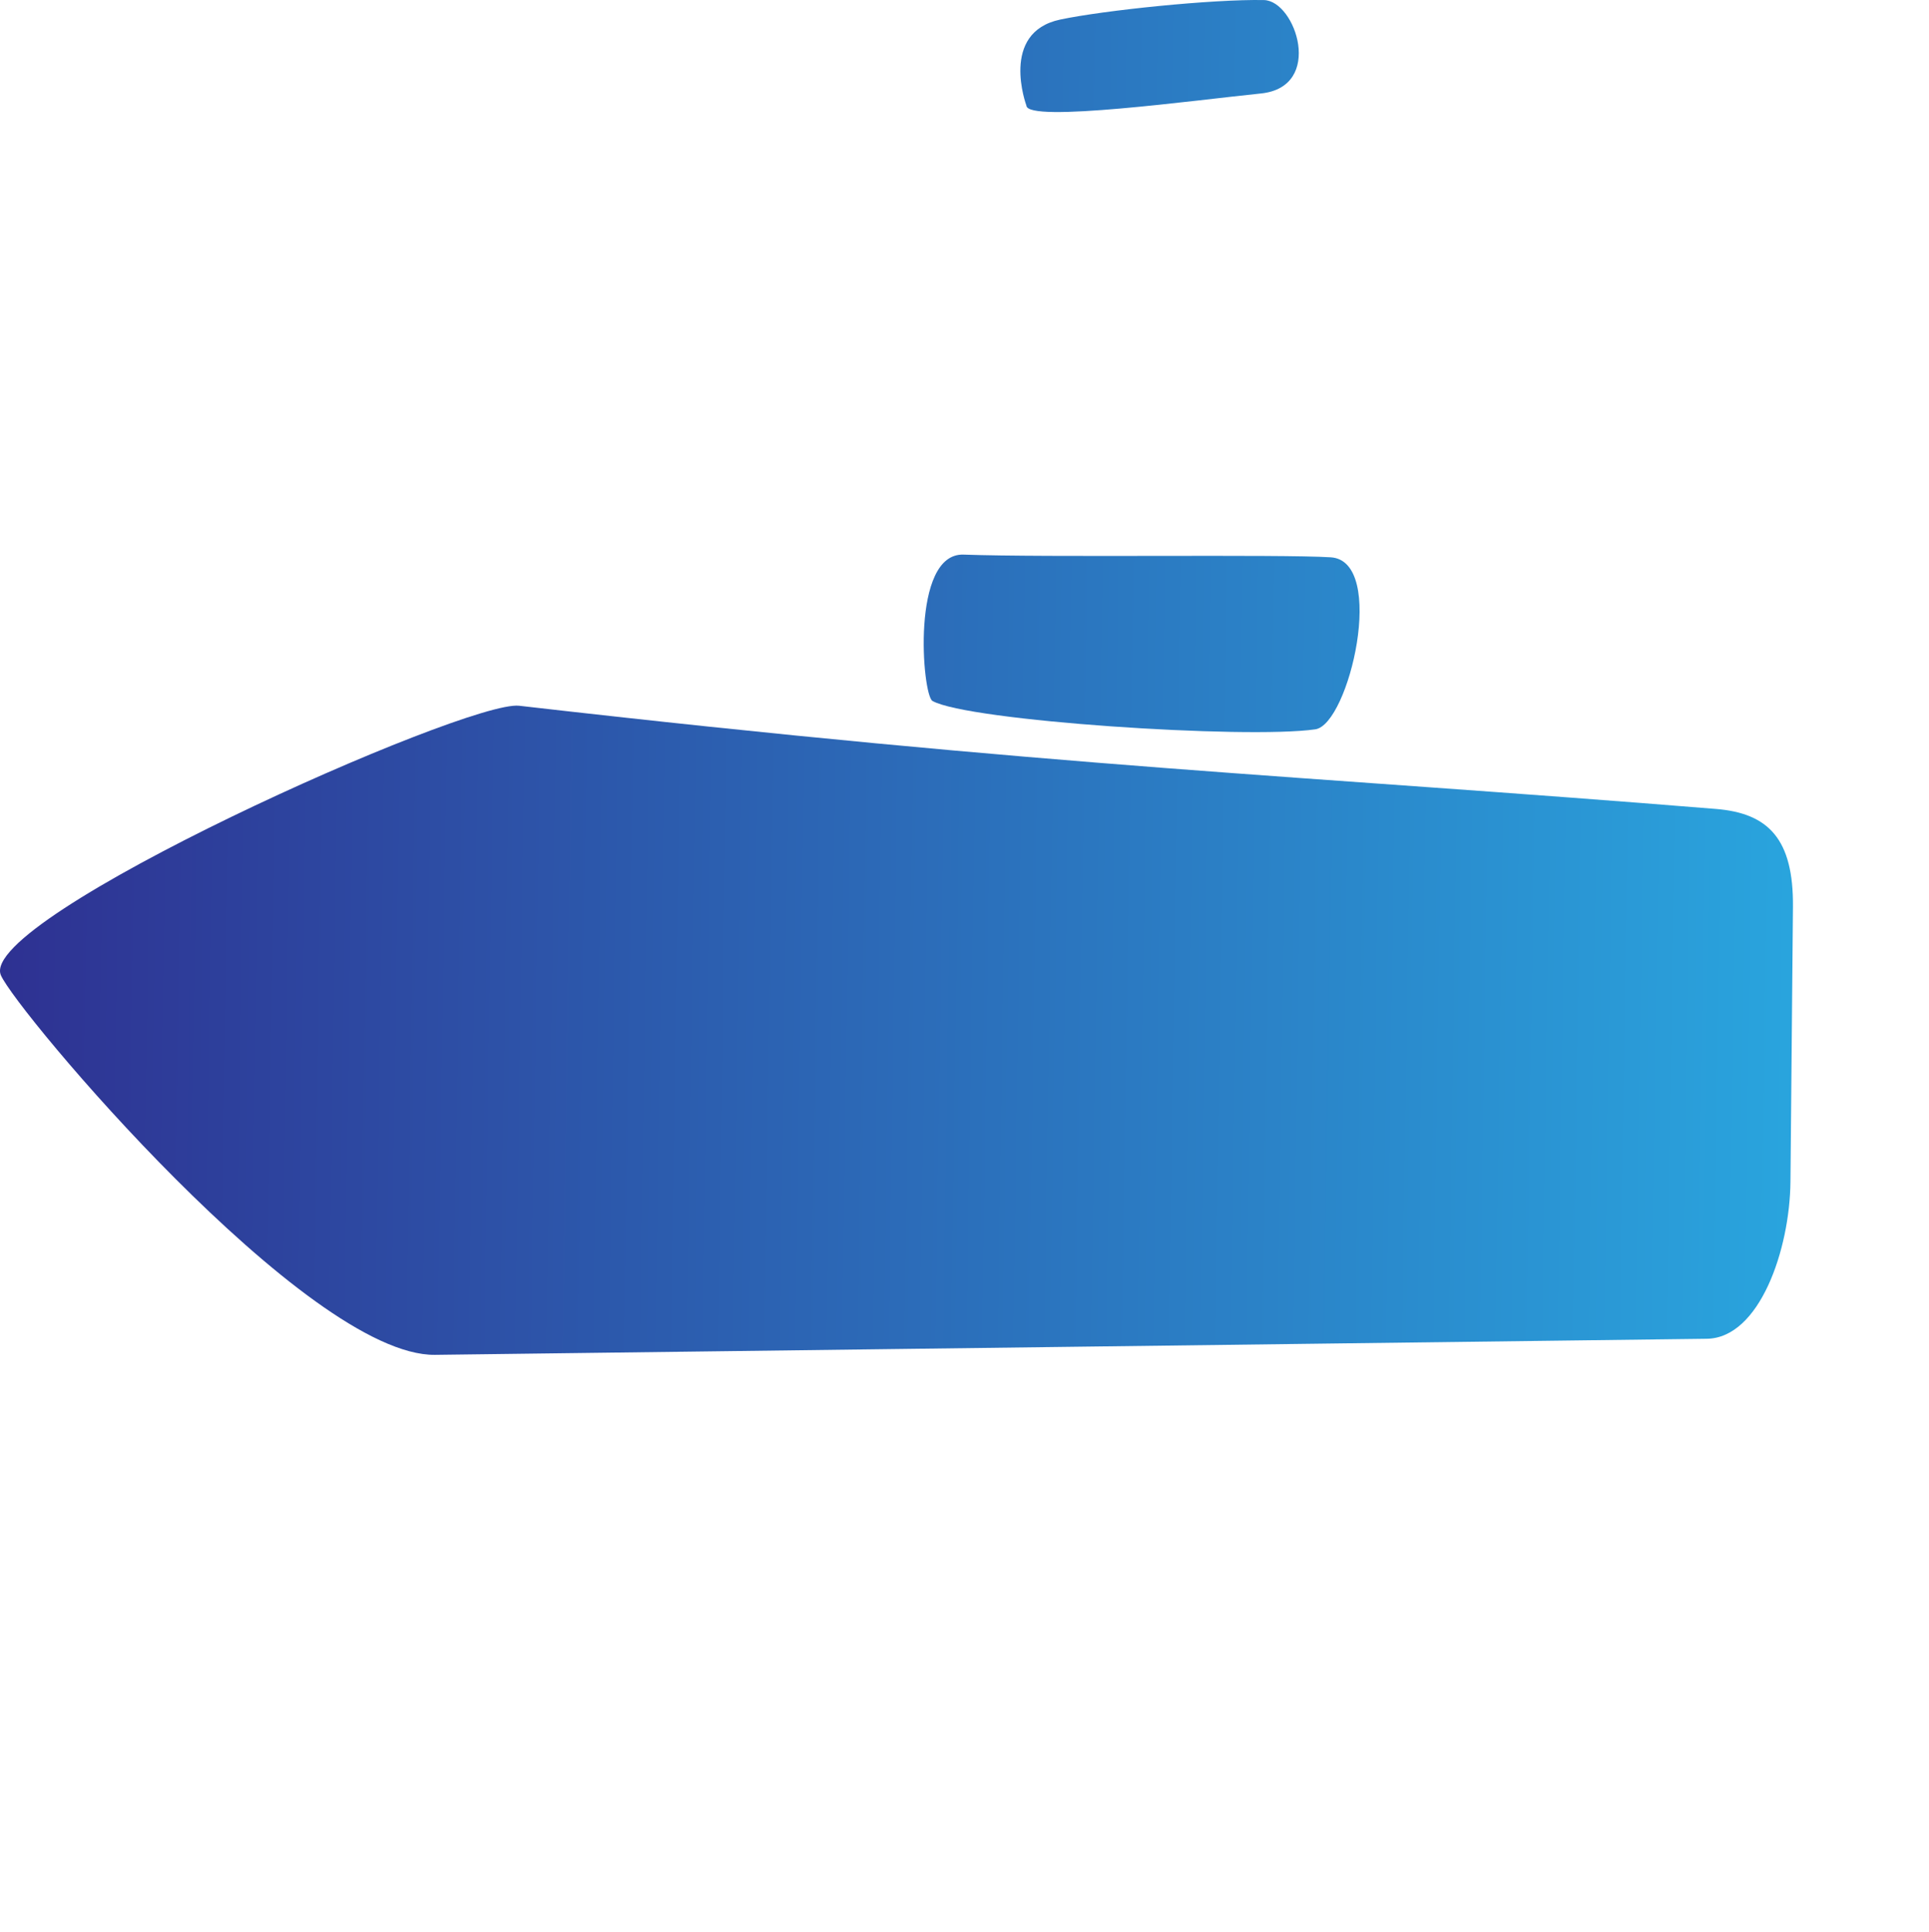 <?xml version="1.0" encoding="UTF-8" standalone="no"?>
<svg
   xmlns:dc="http://purl.org/dc/elements/1.1/"
   xmlns:cc="http://creativecommons.org/ns#"
   xmlns:rdf="http://www.w3.org/1999/02/22-rdf-syntax-ns#"
   xmlns:svg="http://www.w3.org/2000/svg"
   xmlns="http://www.w3.org/2000/svg"
   xmlns:xlink="http://www.w3.org/1999/xlink"
   width="505.568"
   height="506.467"
   viewBox="0 0 505.568 506.467"
   id="svg2"
   version="1.1">
  <defs
     id="defs4">
    <linearGradient
       id="linearGradient4760">
      <stop
         id="stop4756"
         offset="0"
         style="stop-color:#2e3192;stop-opacity:1" />
      <stop
         id="stop4758"
         offset="1"
         style="stop-color:#29abe2;stop-opacity:1" />
    </linearGradient>
    <filter
       style="color-interpolation-filters:sRGB"
       id="filter14467">
      <feFlood
         flood-opacity="1"
         flood-color="rgb(255,255,255)"
         result="flood"
         id="feFlood14469" />
      <feComposite
         in="flood"
         in2="SourceGraphic"
         operator="in"
         result="composite1"
         id="feComposite14471" />
      <feGaussianBlur
         in="composite1"
         stdDeviation="13.021"
         result="blur"
         id="feGaussianBlur14473" />
      <feOffset
         dx="0"
         dy="0"
         result="offset"
         id="feOffset14475" />
      <feComposite
         in="SourceGraphic"
         in2="offset"
         operator="over"
         result="composite2"
         id="feComposite14477" />
    </filter>
    <linearGradient
       gradientUnits="userSpaceOnUse"
       y2="455.898"
       x2="609.208"
       y1="448.311"
       x1="111.986"
       id="linearGradient4762"
       xlink:href="#linearGradient4760" />
  </defs>
  <g
     style="fill-opacity:1;fill:url(#linearGradient4762)"
     id="layer1"
     transform="translate(-111.986,-195.077)">
    <path
       style="fill:url(#linearGradient4762);fill-opacity:1;fill-rule:evenodd;stroke:none;stroke-width:1.984;stroke-linecap:round;stroke-linejoin:round;stroke-miterlimit:4;stroke-dasharray:none;stroke-opacity:1"
       d="m 248.038,380.054 c 141.814,16.291 204.971,18.209 313.695,27.051 13.787,1.121 20.327,7.918 20.165,25.669 l -0.655,72.018 c -0.161,17.752 -8.086,41.002 -21.926,41.177 l -333.297,4.214 c -33.612,0.425 -109.849,-90.229 -113.807,-99.506 -6.344,-14.87 122.07,-72.203 135.825,-70.623 z"
       id="rect4157" />
    <path
       style="fill:url(#linearGradient4762);fill-opacity:1;fill-rule:evenodd;stroke:none;stroke-width:2.196;stroke-linecap:butt;stroke-linejoin:round;stroke-miterlimit:4;stroke-dasharray:none;stroke-opacity:1"
       d="m 321.832,565.709 c 7.707,-8.755 121.187,-4.198 137.017,-5.001 32.331,-1.641 48.615,122.132 35.756,128.216 -40.595,19.207 -160.282,11.015 -171.852,10.15 -15.573,-1.164 -27.213,-103.5 -0.92,-133.365 z"
       id="rect4160" />
    <path
       style="fill:url(#linearGradient4762);fill-opacity:1;stroke:none;stroke-width:2.127;stroke-miterlimit:4;stroke-dasharray:none;stroke-opacity:1"
       d="m 364.535,340.441 c 21.75,0.793 82.947,-0.131 96.22,0.706 14.812,0.934 4.802,43.817 -4.044,45.087 -18.188,2.61 -91.084,-2.203 -100.336,-7.439 -2.698,-1.527 -5.726,-38.86 8.159,-38.353 z"
       id="rect4165" />
    <path
       style="fill:url(#linearGradient4762);fill-opacity:1;fill-rule:evenodd;stroke:none;stroke-width:2.053;stroke-linecap:round;stroke-linejoin:round;stroke-miterlimit:4;stroke-dasharray:none;stroke-opacity:1"
       d="m 533.271,227.043 c -39.445,-0.681 -155.257,9.151 -238.334,16.616 -10.491,0.943 -18.934,9.242 -18.925,18.972 l 0.042,46.391 c 0.008,9.73 4.4,22.403 14.876,22.141 84.103,-2.106 226.842,-1.974 252.308,-6.317 13.58,-3.337 80.565,-40.288 73.842,-56.397 -7.335,-17.575 -80.997,-41.358 -83.81,-41.407 z"
       id="rect4157-9" />
    <path
       style="fill:url(#linearGradient4762);fill-opacity:1;stroke:none;stroke-width:2.272;stroke-linejoin:round;stroke-miterlimit:4;stroke-dasharray:none;stroke-opacity:1"
       d="m 380.993,222.743 c 0.14,4.626 44.769,-1.475 61.451,-3.166 16.682,-1.691 9.13,-24.316 0.796,-24.483 -13.37,-0.267 -41.997,2.691 -53.417,5.119 -15.947,3.391 -8.83,22.529 -8.83,22.529 z"
       id="rect4165-7" />
  </g>
</svg>
